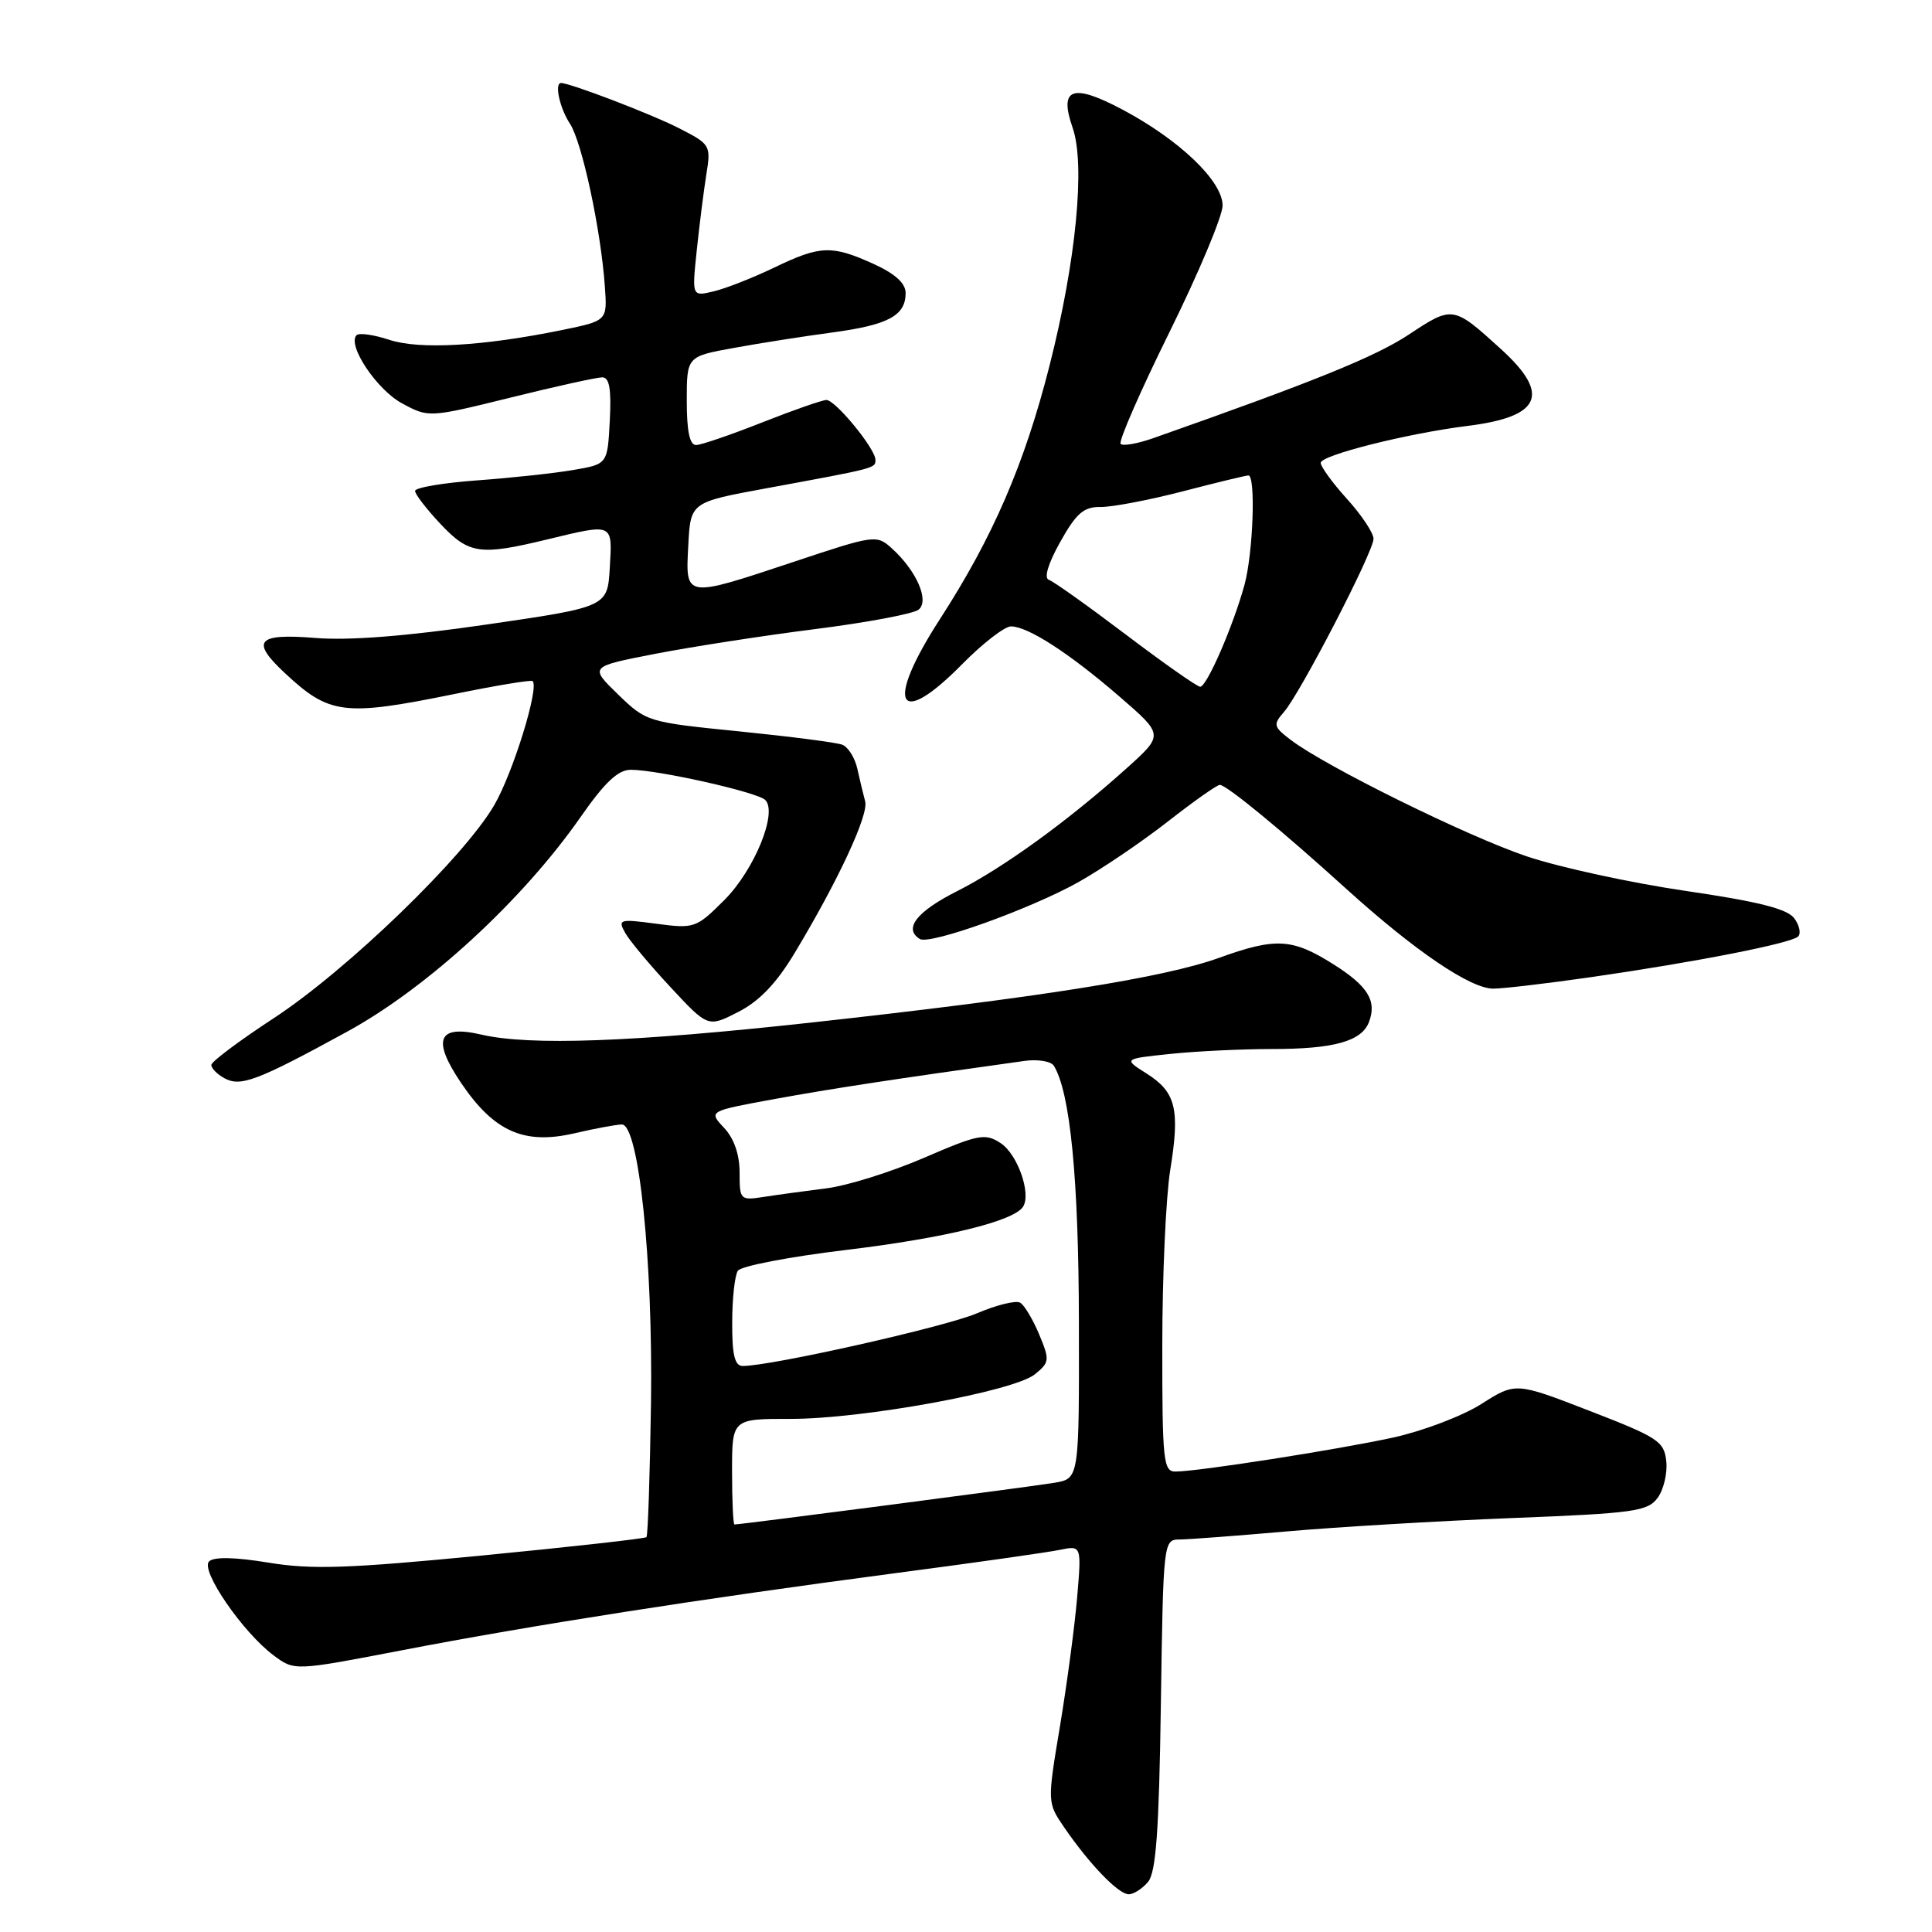 <?xml version="1.0" encoding="UTF-8" standalone="no"?>
<!DOCTYPE svg PUBLIC "-//W3C//DTD SVG 1.1//EN" "http://www.w3.org/Graphics/SVG/1.1/DTD/svg11.dtd" >
<svg xmlns="http://www.w3.org/2000/svg" xmlns:xlink="http://www.w3.org/1999/xlink" version="1.1" viewBox="0 0 256 256">
 <g >
 <path fill="currentColor"
d=" M 152.13 249.35 C 153.18 248.09 153.58 242.52 153.82 225.85 C 154.14 204.17 154.16 204.00 156.32 203.99 C 157.52 203.98 163.90 203.50 170.50 202.92 C 177.10 202.34 190.53 201.54 200.35 201.15 C 216.51 200.52 218.33 200.26 219.64 198.48 C 220.44 197.39 220.96 195.21 220.79 193.63 C 220.52 190.99 219.71 190.46 210.66 186.96 C 200.83 183.15 200.83 183.15 196.28 186.04 C 193.78 187.63 188.53 189.62 184.61 190.48 C 177.17 192.10 158.76 194.98 155.75 194.99 C 154.15 195.00 154.00 193.54 154.01 178.25 C 154.01 169.04 154.49 158.59 155.06 155.04 C 156.37 146.97 155.82 144.71 151.93 142.25 C 148.85 140.30 148.85 140.30 155.07 139.65 C 158.49 139.29 164.57 139.00 168.58 139.00 C 176.74 139.00 180.41 137.98 181.39 135.44 C 182.47 132.62 181.26 130.65 176.65 127.75 C 171.22 124.33 169.03 124.21 161.50 126.93 C 154.21 129.56 137.58 132.19 107.35 135.51 C 83.79 138.09 70.20 138.58 63.78 137.09 C 58.03 135.75 57.20 137.71 61.08 143.47 C 65.44 149.93 69.42 151.71 76.06 150.18 C 78.86 149.53 81.71 149.00 82.40 149.00 C 84.64 149.00 86.52 166.99 86.26 185.91 C 86.12 195.48 85.85 203.48 85.66 203.68 C 85.46 203.87 75.67 204.97 63.90 206.11 C 46.18 207.83 41.31 208.00 35.59 207.06 C 31.10 206.32 28.33 206.27 27.70 206.90 C 26.52 208.08 32.18 216.31 36.26 219.35 C 39.02 221.41 39.02 221.41 53.26 218.67 C 70.46 215.35 92.96 211.84 118.50 208.47 C 128.95 207.10 138.81 205.70 140.40 205.37 C 143.31 204.77 143.31 204.77 142.73 211.64 C 142.41 215.41 141.39 223.08 140.46 228.68 C 138.76 238.86 138.76 238.86 141.04 242.18 C 144.38 247.04 148.20 251.00 149.56 251.00 C 150.22 251.00 151.37 250.26 152.13 249.35 Z  M 46.00 136.70 C 56.65 130.88 69.23 119.30 76.94 108.25 C 80.13 103.67 81.90 102.00 83.58 102.00 C 87.16 102.00 100.37 104.97 101.40 106.00 C 103.07 107.67 99.96 115.28 95.97 119.27 C 92.25 122.98 92.01 123.07 86.96 122.40 C 82.07 121.75 81.84 121.82 82.84 123.61 C 83.42 124.65 86.13 127.89 88.86 130.82 C 93.81 136.14 93.81 136.14 97.82 134.09 C 100.61 132.67 102.88 130.30 105.30 126.27 C 111.06 116.70 115.12 107.97 114.64 106.19 C 114.39 105.26 113.92 103.31 113.60 101.86 C 113.28 100.41 112.38 98.98 111.61 98.68 C 110.84 98.38 104.68 97.59 97.94 96.91 C 85.83 95.70 85.63 95.64 81.89 92.01 C 78.10 88.33 78.10 88.33 86.80 86.64 C 91.59 85.71 101.12 84.23 108.00 83.36 C 114.88 82.49 121.05 81.33 121.72 80.78 C 123.19 79.61 121.44 75.61 118.16 72.65 C 116.16 70.84 115.87 70.88 105.31 74.40 C 90.64 79.28 90.83 79.31 91.20 72.28 C 91.50 66.55 91.50 66.55 101.50 64.71 C 116.17 62.01 116.00 62.05 116.00 60.93 C 116.00 59.46 110.70 53.00 109.50 53.00 C 108.95 53.01 105.12 54.34 101.00 55.97 C 96.88 57.60 92.94 58.95 92.25 58.97 C 91.39 58.99 91.00 57.17 91.00 53.11 C 91.00 47.23 91.00 47.23 97.25 46.10 C 100.69 45.47 106.57 44.55 110.32 44.05 C 117.71 43.05 120.00 41.82 120.00 38.83 C 120.00 37.53 118.61 36.27 115.75 34.97 C 110.21 32.46 108.71 32.51 102.60 35.45 C 99.79 36.80 96.19 38.22 94.59 38.60 C 91.68 39.30 91.68 39.30 92.32 33.21 C 92.67 29.86 93.24 25.33 93.59 23.14 C 94.22 19.24 94.14 19.11 89.91 16.96 C 86.32 15.12 75.54 11.00 74.34 11.00 C 73.44 11.00 74.16 14.32 75.52 16.39 C 77.13 18.85 79.63 30.50 80.15 38.00 C 80.47 42.50 80.47 42.50 74.48 43.73 C 64.01 45.87 55.59 46.35 51.59 45.03 C 49.54 44.35 47.59 44.08 47.25 44.41 C 45.96 45.71 49.92 51.64 53.28 53.45 C 56.80 55.35 56.84 55.35 67.66 52.68 C 73.62 51.20 79.08 50.00 79.80 50.00 C 80.75 50.00 81.02 51.55 80.80 55.75 C 80.50 61.50 80.50 61.50 76.00 62.27 C 73.53 62.70 67.79 63.32 63.25 63.65 C 58.71 63.98 55.00 64.61 55.00 65.05 C 55.00 65.50 56.52 67.46 58.37 69.43 C 62.14 73.43 63.57 73.64 72.50 71.48 C 81.33 69.35 81.15 69.26 80.80 75.21 C 80.50 80.42 80.50 80.42 64.50 82.75 C 53.85 84.30 46.24 84.90 41.75 84.53 C 34.04 83.91 33.17 84.92 37.75 89.19 C 43.66 94.71 45.57 94.94 60.22 91.96 C 65.73 90.83 70.40 90.06 70.58 90.25 C 71.46 91.13 68.00 102.34 65.51 106.65 C 61.54 113.53 45.98 128.57 36.25 134.93 C 31.71 137.90 28.00 140.68 28.00 141.11 C 28.00 141.55 28.76 142.33 29.70 142.85 C 31.86 144.06 34.04 143.24 46.00 136.70 Z  M 210.87 129.47 C 224.63 127.49 237.30 125.00 238.25 124.10 C 238.67 123.71 238.44 122.62 237.75 121.68 C 236.83 120.43 233.00 119.46 223.36 118.05 C 216.14 116.99 206.69 114.94 202.36 113.49 C 194.48 110.85 175.66 101.57 171.03 98.04 C 168.73 96.29 168.67 96.02 170.14 94.33 C 172.32 91.82 182.00 73.11 182.00 71.39 C 182.00 70.63 180.43 68.26 178.50 66.13 C 176.57 64.00 175.00 61.84 175.00 61.33 C 175.00 60.32 186.51 57.42 194.50 56.43 C 204.23 55.21 205.49 52.26 198.88 46.25 C 192.56 40.50 192.48 40.49 186.71 44.31 C 182.28 47.25 174.23 50.52 152.78 58.07 C 150.73 58.79 148.80 59.13 148.49 58.82 C 148.18 58.51 151.09 51.84 154.96 44.01 C 158.83 36.17 162.00 28.62 162.00 27.23 C 162.00 24.00 156.29 18.53 148.71 14.51 C 142.09 11.00 140.29 11.66 142.13 16.93 C 143.83 21.81 142.59 34.59 139.07 48.44 C 135.76 61.48 131.57 71.17 124.55 82.03 C 117.22 93.36 118.89 96.74 127.50 88.00 C 130.21 85.25 133.12 83.00 133.96 83.00 C 136.21 83.01 141.69 86.55 148.35 92.31 C 154.20 97.37 154.20 97.37 149.35 101.74 C 141.57 108.74 132.94 115.00 126.75 118.12 C 121.45 120.80 119.69 123.07 121.88 124.42 C 123.19 125.24 136.55 120.44 142.91 116.88 C 145.98 115.15 151.30 111.55 154.73 108.87 C 158.15 106.19 161.26 104.00 161.63 104.00 C 162.51 104.00 169.82 110.00 178.48 117.86 C 187.49 126.01 194.84 131.00 197.86 131.00 C 199.17 131.00 205.03 130.31 210.87 129.47 Z  M 97.00 195.00 C 97.00 188.00 97.00 188.00 104.75 188.01 C 114.31 188.02 134.33 184.36 137.13 182.10 C 139.08 180.52 139.11 180.21 137.70 176.83 C 136.88 174.86 135.75 172.96 135.19 172.62 C 134.64 172.27 132.05 172.91 129.45 174.02 C 125.28 175.81 102.20 181.00 98.42 181.00 C 97.36 181.00 97.00 179.56 97.02 175.25 C 97.02 172.09 97.36 169.00 97.77 168.38 C 98.17 167.76 104.60 166.53 112.06 165.63 C 125.16 164.06 134.38 161.81 135.57 159.88 C 136.66 158.12 134.82 152.93 132.59 151.47 C 130.54 150.13 129.67 150.29 122.43 153.42 C 118.07 155.30 112.25 157.12 109.50 157.46 C 106.75 157.81 103.04 158.31 101.25 158.59 C 98.07 159.08 98.00 159.01 98.00 155.36 C 98.00 152.97 97.26 150.84 95.93 149.43 C 93.87 147.23 93.87 147.23 102.68 145.62 C 110.18 144.25 118.56 142.97 135.73 140.58 C 137.51 140.33 139.27 140.62 139.64 141.22 C 141.81 144.74 142.93 156.18 142.96 175.20 C 143.00 195.91 143.00 195.91 139.75 196.47 C 136.95 196.95 98.22 202.00 97.32 202.00 C 97.15 202.00 97.00 198.85 97.00 195.00 Z  M 149.20 84.10 C 144.18 80.30 139.59 77.03 138.98 76.83 C 138.30 76.60 138.88 74.67 140.49 71.80 C 142.61 68.01 143.60 67.15 145.80 67.18 C 147.28 67.21 152.17 66.28 156.67 65.12 C 161.16 63.95 165.10 63.00 165.42 63.00 C 166.41 63.00 166.05 73.29 164.90 77.50 C 163.40 82.96 159.91 91.00 159.03 91.00 C 158.64 91.00 154.21 87.89 149.20 84.10 Z "/>
</g>
</svg>